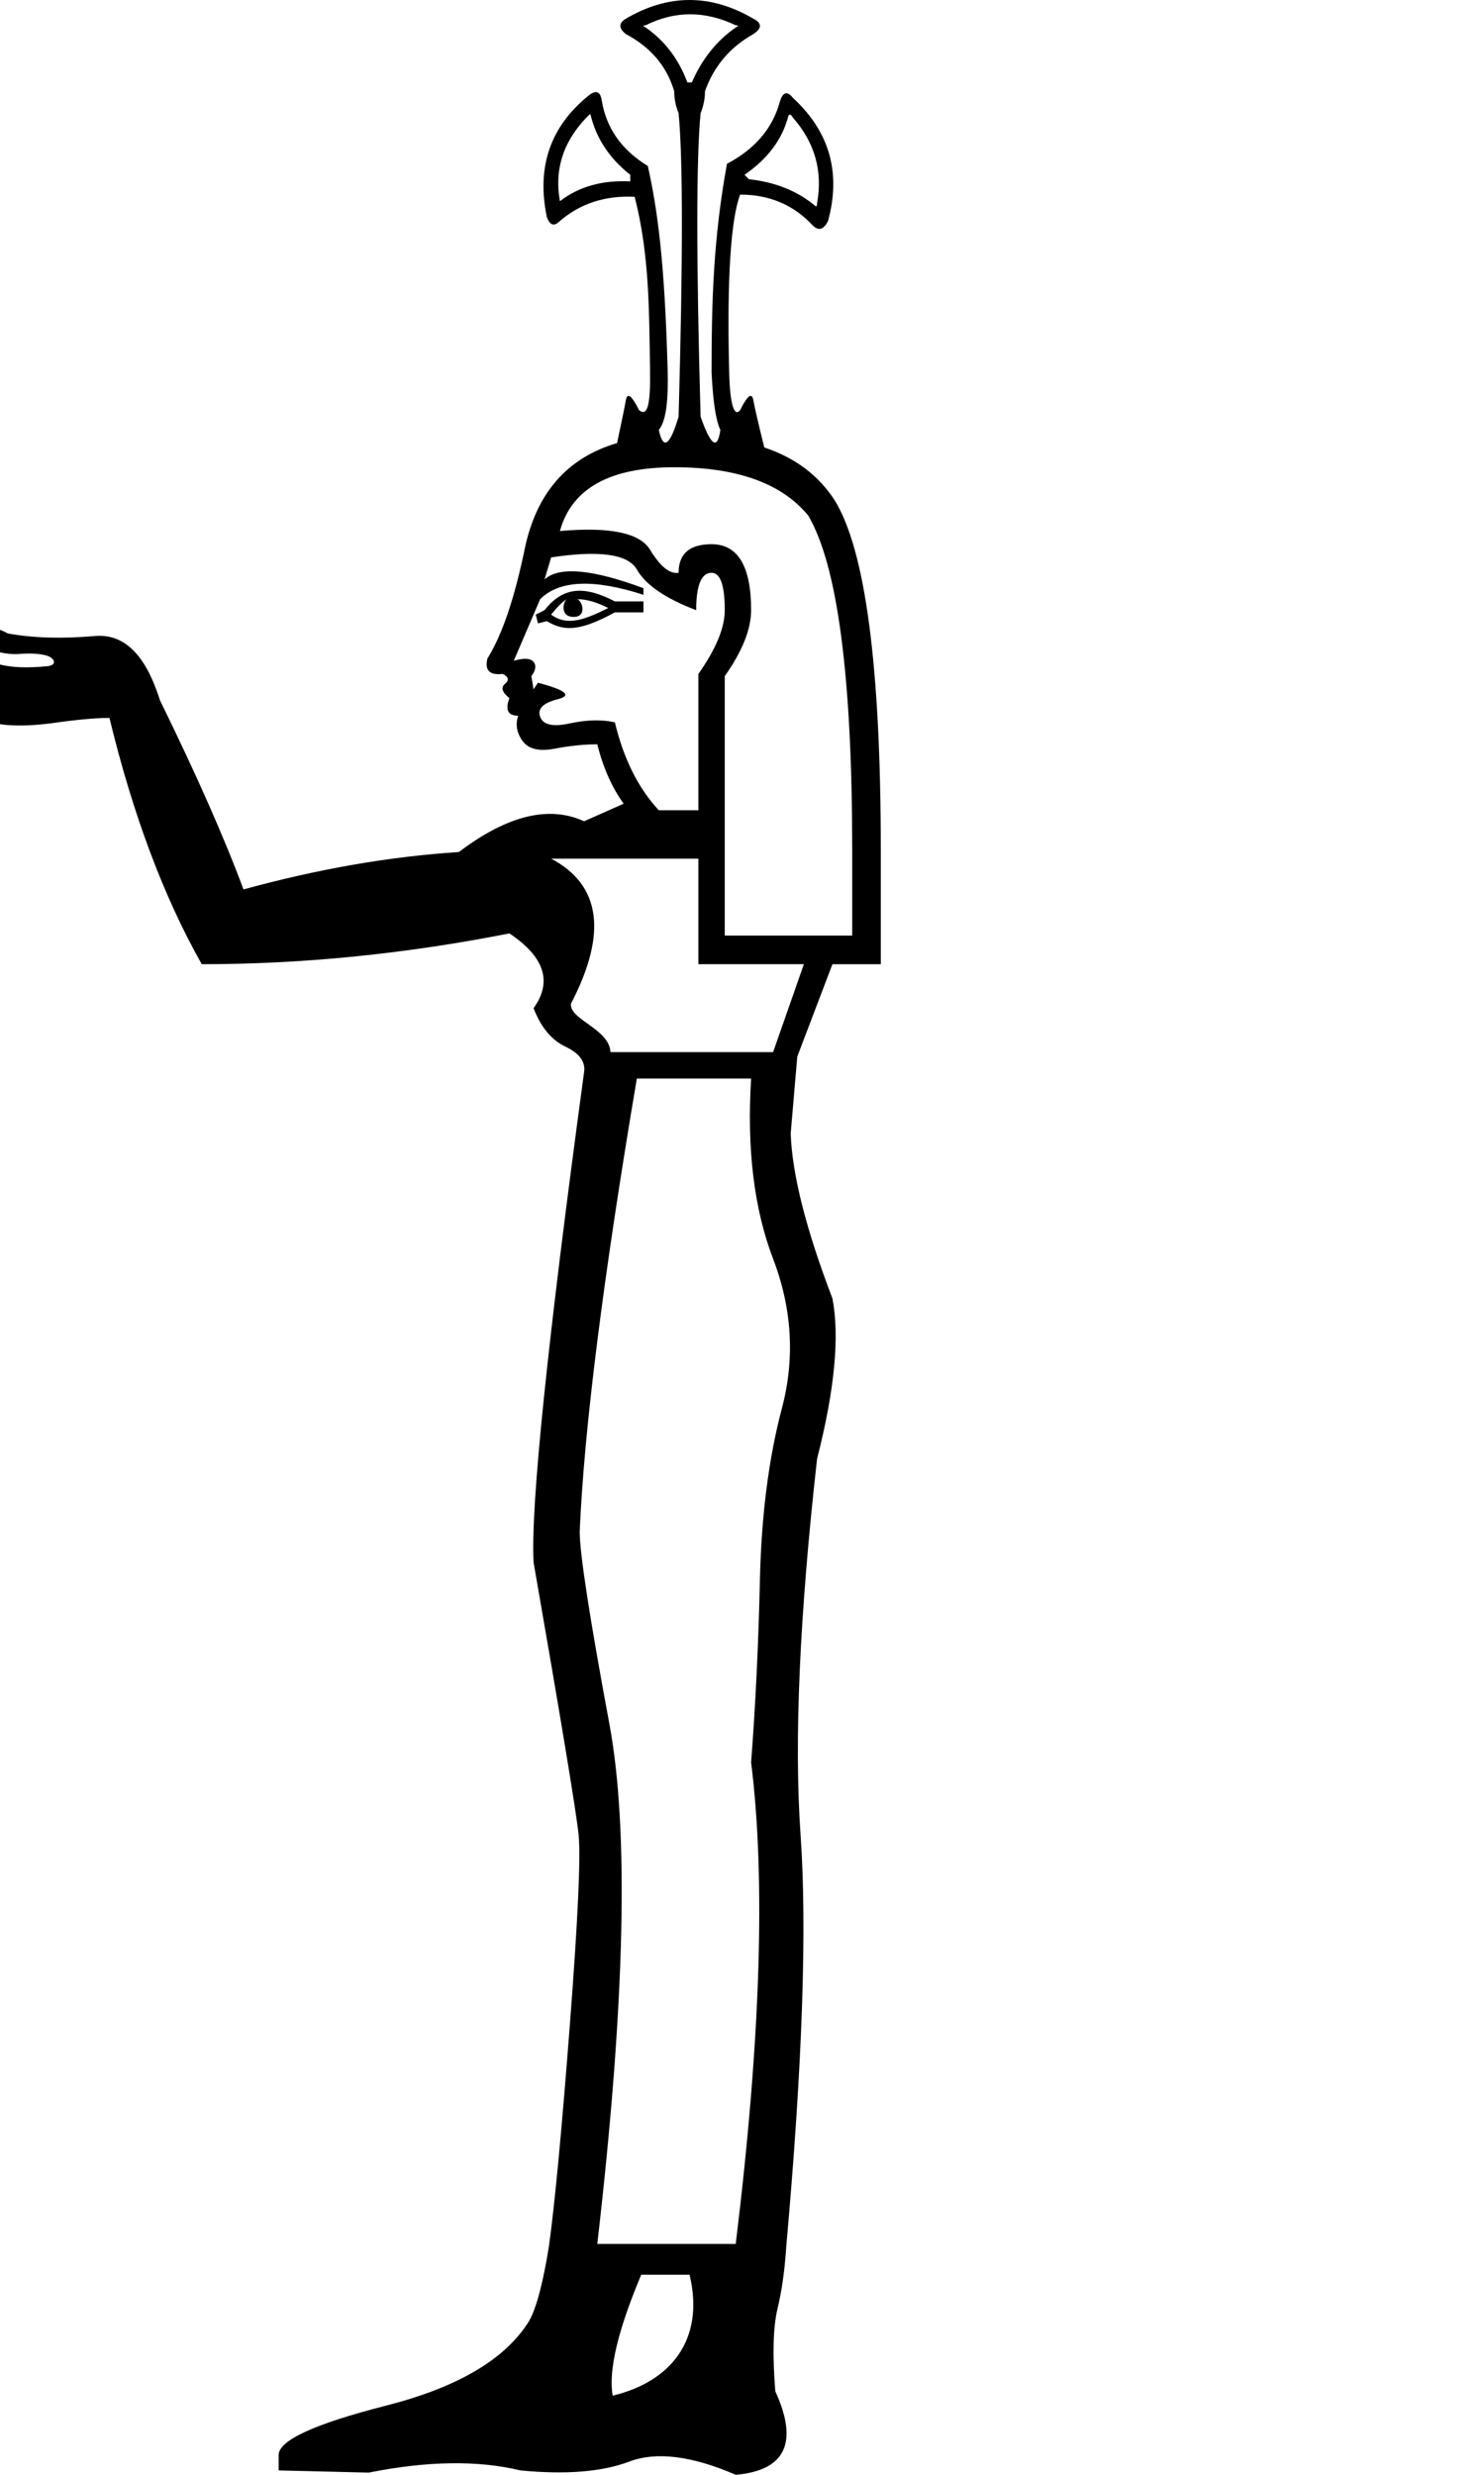 <?xml version="1.0" encoding="UTF-8" standalone="no"?>
<svg
   width="600"
   height="1000"
   version="1.1"
   id="svg1"
   sodipodi:docname="138DC.svg"
   inkscape:version="1.4.2 (f4327f4, 2025-05-13)"
   xmlns:inkscape="http://www.inkscape.org/namespaces/inkscape"
   xmlns:sodipodi="http://sodipodi.sourceforge.net/DTD/sodipodi-0.dtd"
   xmlns="http://www.w3.org/2000/svg"
   xmlns:svg="http://www.w3.org/2000/svg">
  <defs
     id="defs1" />
  <sodipodi:namedview
     id="namedview1"
     pagecolor="#ffffff"
     bordercolor="#666666"
     borderopacity="1.0"
     inkscape:showpageshadow="2"
     inkscape:pageopacity="0.0"
     inkscape:pagecheckerboard="0"
     inkscape:deskcolor="#d1d1d1"
     inkscape:zoom="1.0677312"
     inkscape:cx="-24.81898"
     inkscape:cy="804.04129"
     inkscape:window-width="1680"
     inkscape:window-height="998"
     inkscape:window-x="-8"
     inkscape:window-y="-8"
     inkscape:window-maximized="1"
     inkscape:current-layer="svg1"
     showguides="true">
    <sodipodi:guide
       position="309.018,819.191"
       orientation="0,-1"
       id="guide4"
       inkscape:locked="false" />
  </sodipodi:namedview>
  <path
     id="path1"
     style="fill:#000000;stroke:none;stroke-width:55.64"
     d="m 278.809,0 c -8.589,0 -17.177,2.518 -25.766,7.553 -2.962,1.777 -2.962,3.849 0,6.219 10.07,5.331 16.585,13.032 19.547,23.102 0,2.962 0.591,5.923 1.775,8.885 1.777,18.362 1.777,59.232 0,122.611 -3.554,11.847 -6.219,13.625 -7.996,5.332 2.962,-3.554 3.925,-11.839 3.555,-24.879 -1.217,-42.778 -3.955,-63.556 -7.996,-81.74 -10.662,-6.516 -16.881,-15.402 -18.658,-26.656 -0.592,-3.554 -2.37,-4.145 -5.332,-1.775 -15.401,12.439 -21.027,28.728 -16.881,48.867 1.185,3.554 2.961,4.145 5.33,1.775 8.293,-7.108 18.362,-10.366 30.209,-9.773 6.071,23.519 5.813,46.652 6.221,69.303 0.256,14.226 -0.889,19.844 -4.443,16.883 -2.962,-5.923 -4.738,-7.258 -5.33,-4 -0.592,3.258 -1.778,9.034 -3.555,17.326 -20.139,5.923 -32.578,20.14 -37.316,42.648 -4.146,20.139 -9.182,34.947 -15.105,44.424 -1.185,4.739 0.89,6.813 6.221,6.221 2.369,1.185 2.666,2.517 0.889,3.998 -1.777,1.481 -1.186,3.406 1.775,5.775 -1.777,4.739 -0.592,7.107 3.555,7.107 -1.185,3.554 -0.592,6.959 1.777,10.217 2.369,3.258 6.663,4.294 12.883,3.109 6.219,-1.185 11.995,-1.775 17.326,-1.775 2.369,9.477 5.923,17.473 10.662,23.988 l -15.994,7.107 c -14.216,-6.516 -31.096,-2.369 -50.643,12.439 -27.839,1.777 -56.863,6.813 -87.072,15.105 -7.7,-20.732 -18.955,-46.203 -33.764,-76.412 -5.109,-16.255 -13.126,-27.14 -26.363,-25.98 -13.237,1.16 -24.965,0.81 -35.184,-1.047 -5.108,-2.787 -8.127,-2.787 -9.057,0 -0.93,2.788 -0.117,4.877 2.438,6.27 2.554,1.392 5.921,2.09 10.102,2.09 5.574,-0.465 9.757,-0.24 12.541,0.697 3.174,1.069 3.862,3.824 0,4.182 -16.05,1.485 -26.315,0.125 -45.982,-15.328 -6.379,-2.129 -6.279,4.867 -4.877,6.27 -2.654,-0.91 -4.06,3.375 -2.088,4.877 -1.488,0.746 -3.037,3.934 -0.693,5.572 -1.857,1.394 -2.555,3.02 -2.09,4.877 0.929,2.323 3.949,4.414 9.059,6.271 5.109,1.858 11.031,4.528 17.766,8.012 6.735,3.482 17.068,4.295 31.002,2.438 9.754,-1.392 17.418,-2.09 22.992,-2.09 9.477,39.094 21.916,72.265 37.316,99.512 40.871,0 82.333,-4.147 124.389,-12.439 14.216,9.477 17.474,19.547 9.773,30.209 2.962,7.7 7.258,12.883 12.885,15.549 5.627,2.666 8.143,6.071 7.551,10.217 -14.808,108.989 -21.62,175.034 -20.436,198.135 11.254,64.564 17.326,101.287 18.215,110.172 0.888,8.885 -0.297,34.504 -3.555,76.855 -3.258,42.352 -6.07,72.115 -8.439,89.293 -2.369,14.808 -5.034,24.878 -7.996,30.209 -9.477,15.401 -28.728,26.803 -57.752,34.207 -29.024,7.404 -43.537,14.069 -43.537,19.992 v 6.219 l 36.428,0.889 c 23.693,-4.739 44.129,-5.035 61.307,-0.889 18.362,1.777 33.022,0.594 43.98,-3.553 10.958,-4.146 25.322,-2.37 43.092,5.33 20.139,-1.777 25.469,-13.032 15.992,-33.764 -1.185,-14.808 -0.888,-25.914 0.889,-33.318 1.777,-7.404 2.962,-15.845 3.555,-25.322 6.516,-72.856 8.441,-128.239 5.775,-166.148 -2.665,-37.909 -0.444,-88.552 6.664,-151.932 7.108,-27.839 9.18,-49.459 6.219,-64.859 -10.662,-27.84 -16.289,-50.052 -16.881,-66.637 l 2.666,-31.098 14.215,-37.316 h 19.547 v -46.203 c 0,-74.041 -6.219,-121.13 -18.658,-141.27 -6.516,-10.07 -15.993,-17.178 -28.432,-21.324 -2.369,-9.477 -3.851,-15.846 -4.443,-19.104 -0.592,-3.258 -2.368,-1.923 -5.33,4 -2.351,2.939 -4.089,-2.032 -4.424,-14.852 -1.017,-38.911 0.752,-62.563 4.424,-72.223 11.847,0 21.62,4.147 29.32,12.439 2.369,2.369 4.442,1.777 6.219,-1.777 5.331,-19.547 0.593,-36.132 -14.215,-49.756 -2.369,-2.962 -4.147,-2.369 -5.332,1.777 -2.962,10.662 -10.07,18.956 -21.324,24.879 -5.485,30.164 -6.219,54.859 -6.219,84.406 0.592,11.847 1.778,19.548 3.555,23.102 -1.185,8.293 -3.85,6.515 -7.996,-5.332 -1.777,-63.379 -1.777,-104.249 0,-122.611 1.185,-2.962 1.775,-5.923 1.775,-8.885 3.554,-10.07 10.07,-17.771 19.547,-23.102 3.554,-2.369 3.554,-4.442 0,-6.219 C 295.985,2.518 287.397,0 278.809,0 Z m 0.223,5.775 c 6.071,0 12.216,1.48 18.436,4.441 1.185,0 1.185,0.296 0,0.889 -7.7,5.331 -13.623,12.736 -17.77,22.213 h -1.777 c -3.554,-9.477 -9.181,-16.882 -16.881,-22.213 -1.185,-0.592 -1.185,-0.889 0,-0.889 5.923,-2.962 11.921,-4.441 17.992,-4.441 z M 238.604,46.201 c 0.148,0 0.223,0.149 0.223,0.445 2.369,9.477 7.7,17.473 15.992,23.988 v 2.666 c -11.254,-0.592 -20.731,2.073 -28.432,7.996 -2.369,-13.031 1.481,-24.581 11.551,-34.65 0.296,-0.296 0.518,-0.445 0.666,-0.445 z m 80.799,0.148 c 0.389,0.012 0.777,0.408 1.166,1.186 8.885,10.07 12.143,21.619 9.773,34.65 0,1.185 -0.296,1.481 -0.889,0.889 -7.108,-5.923 -15.992,-9.477 -26.654,-10.662 l -1.777,-1.777 c 9.477,-6.516 15.4,-14.511 17.77,-23.988 0.204,-0.204 0.408,-0.303 0.611,-0.297 z m -46.812,142.455 c 25.47,0 43.535,6.516 54.197,19.547 11.847,20.139 17.77,65.156 17.77,135.051 v 34.652 H 293.025 V 273.211 c 7.108,-10.07 10.66,-18.954 10.66,-26.654 0,-17.77 -5.33,-26.654 -15.992,-26.654 -8.885,0 -13.328,3.85 -13.328,11.551 -3.554,0.592 -7.402,-2.518 -11.549,-9.33 -4.146,-6.812 -16.291,-9.328 -36.43,-7.551 4.739,-17.178 20.141,-25.768 46.203,-25.768 z m -15.105,41.314 c 3.554,6.219 11.551,11.699 23.99,16.438 0,-10.07 2.072,-15.104 6.219,-15.104 3.554,0 5.332,5.034 5.332,15.104 0,7.108 -3.554,15.698 -10.662,25.768 v 55.086 h -15.994 c -8.293,-8.885 -14.216,-20.731 -17.77,-35.539 -5.331,-1.185 -11.403,-1.037 -18.215,0.443 -6.812,1.481 -10.809,0.592 -11.994,-2.666 -1.185,-3.258 1.184,-5.627 7.107,-7.107 5.923,-1.481 3.258,-3.702 -7.996,-6.664 l -1.777,2.666 -0.887,-5.332 c 1.777,-2.369 2.071,-4.293 0.887,-5.773 -1.185,-1.481 -3.85,-1.63 -7.996,-0.445 l 10.662,-24.877 c 7.7,-7.7 21.621,-8.293 41.76,-1.777 v -2.666 c -20.732,-7.7 -34.059,-8.884 -39.982,-3.553 l 2.666,-8.887 c 17.923,-2.716 30.824,-1.81 34.65,4.887 z m -37.316,16.438 -3.555,1.777 0.889,3.555 L 221.057,251 c 6.442,3.681 12.221,4.803 27.543,-3.555 h 11.551 v -4.441 h -11.551 c -12.203,-6.319 -20.853,-6.112 -28.432,3.553 z m 8.885,-4.441 c -1.589,1.589 -2.452,7.166 2.852,7.166 5.304,0 3.754,-6.084 1.591,-7.166 3.554,0 7.699,1.183 12.438,3.553 -9.278,4.639 -16.584,7.553 -23.1,2.666 2.369,-2.962 4.442,-5.034 6.219,-6.219 z m -6.219,104.842 h 59.529 v 42.648 h 42.646 l -12.438,35.539 h -65.75 c -0.468,-9.483 -16.584,-13.031 -15.992,-19.547 14.808,-28.432 12.143,-47.979 -7.996,-58.641 z m 34.65,88.85 h 46.201 c -1.777,28.432 1.186,52.716 8.887,72.855 7.7,20.139 8.884,40.279 3.553,60.418 -5.331,20.139 -8.292,43.24 -8.885,69.303 -0.592,26.062 -1.778,50.645 -3.555,73.746 5.923,47.386 3.851,112.246 -6.219,194.58 h -55.975 c 11.254,-97.142 12.883,-167.185 4.887,-210.129 -7.996,-42.944 -11.994,-68.859 -11.994,-77.744 1.777,-41.463 9.476,-102.472 23.1,-183.029 z m 1.777,483.34 h 19.547 c 6.348,26.662 -8.01,43.37 -31.098,48.867 -1.777,-10.07 2.074,-26.359 11.551,-48.867 z"
     sodipodi:nodetypes="sccccccsccccccscsccccsccssccccccsccccssccccccccccccsccsscccscccsccscsccccccsccscscccccccccccccssccccccssccccsssccccccsscscccsscscsscssccccssscccsccccccscccccccccczccccccccccccccssscccscccccc" />
</svg>
